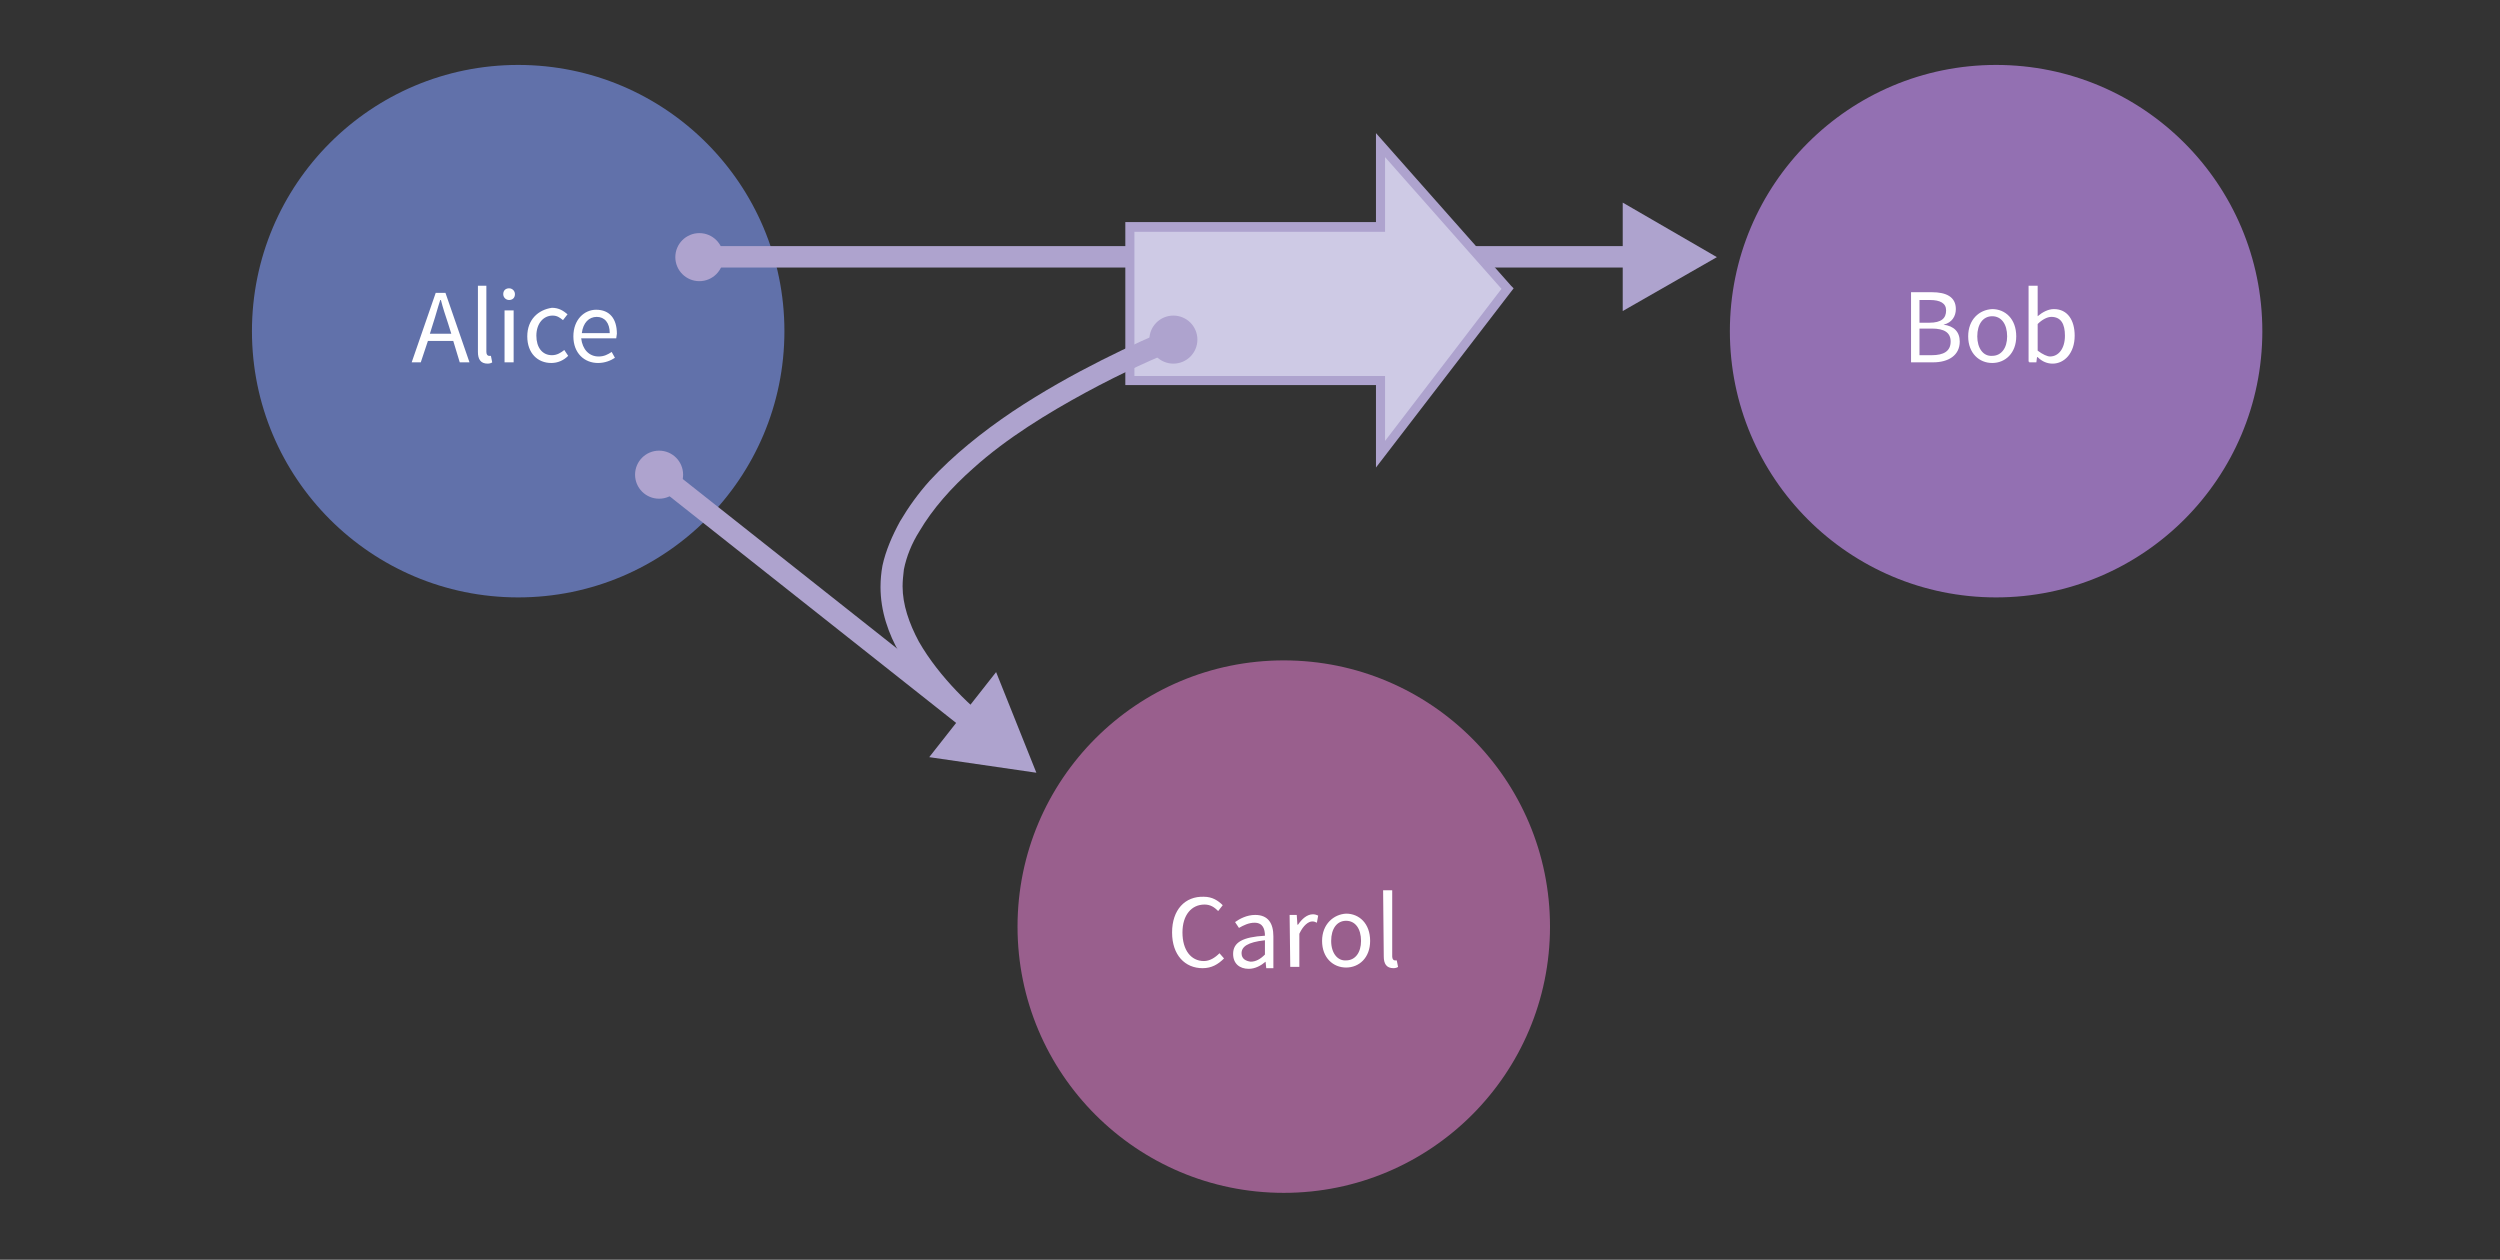 <?xml version="1.0" encoding="utf-8"?>
<!-- Generator: Adobe Illustrator 19.1.1, SVG Export Plug-In . SVG Version: 6.00 Build 0)  -->
<svg version="1.1" id="Layer_1" xmlns="http://www.w3.org/2000/svg" xmlns:xlink="http://www.w3.org/1999/xlink" x="0px" y="0px"
	 viewBox="-287 169 385 194" style="enable-background:new -287 169 385 194;" xml:space="preserve">
<rect x="-287" y="169" width="385" height="194" fill="#333333" stroke="none"/>
<style type="text/css">
	.st0{fill:#6171AA;}
	.st1{fill:#995F8D;}
	.st2{fill:#9370B2;}
	.st3{fill:#AEA3CE;}
	.st4{fill:#FFFFFF;}
	.st5{fill:#CECAE5;}
</style>
<g>
	<circle class="st0" cx="-207.2" cy="220" r="41"/>
	<circle class="st1" cx="-89.3" cy="311.7" r="41"/>
	<circle class="st2" cx="20.4" cy="220" r="41"/>
	<polyline class="st3" points="-179.7,210.2 -34.7,210.2 -34.7,206.9 -179.7,206.9 	"/>
	<circle class="st3" cx="-179.3" cy="208.6" r="3.7"/>
	<polygon class="st3" points="-37.1,216.9 -22.6,208.6 -37.1,200.2 	"/>
	<polyline class="st3" points="-186.7,243.2 -137.9,281.8 -135.8,279.2 -184.6,240.6 	"/>
	<circle class="st3" cx="-185.5" cy="242.1" r="3.7"/>
	<polygon class="st3" points="-143.9,285.6 -127.4,288 -133.6,272.5 	"/>
	<path class="st4" d="M-197.4,220.3c0.2-1.6,1.1-2.5,2.3-2.5c1.2,0,2,0.9,2,2.5H-197.4z M-198.7,220.8c0,2.6,1.7,4.1,3.8,4.1
		c1.1,0,2-0.4,2.6-0.8l-0.5-0.9c-0.6,0.4-1.2,0.7-2,0.7c-1.5,0-2.5-1.1-2.7-2.8h5.4c0-0.2,0.1-0.5,0.1-0.7c0-2.3-1.1-3.7-3.2-3.7
		C-197,216.7-198.7,218.2-198.7,220.8z M-205.8,220.8c0,2.6,1.6,4.1,3.7,4.1c1,0,1.9-0.4,2.6-1.1l-0.6-0.9c-0.5,0.4-1.1,0.8-1.9,0.8
		c-1.5,0-2.4-1.2-2.4-3c0-1.9,1.1-3.1,2.5-3.1c0.7,0,1.1,0.3,1.6,0.7l0.7-0.9c-0.6-0.5-1.3-1-2.4-1
		C-204.1,216.7-205.8,218.2-205.8,220.8z M-209.3,224.8h1.4v-8h-1.4V224.8z M-208.6,215.2c0.5,0,0.9-0.3,0.9-0.9
		c0-0.5-0.4-0.9-0.9-0.9s-0.9,0.3-0.9,0.9C-209.5,214.8-209.1,215.2-208.6,215.2z M-213.4,223.2c0,1.1,0.4,1.8,1.5,1.8
		c0.3,0,0.6-0.1,0.7-0.2l-0.2-1c-0.2,0-0.2,0-0.3,0c-0.2,0-0.4-0.2-0.4-0.6v-10.2h-1.3V223.2z M-216.2,224.8h1.5l-3.7-10.7h-1.5
		l-3.7,10.7h1.4l1.1-3.3h3.9L-216.2,224.8z M-220.8,220.4l0.5-1.6c0.4-1.2,0.7-2.4,1.1-3.6h0.1c0.3,1.2,0.7,2.4,1.1,3.6l0.5,1.6
		H-220.8z"/>
	<path class="st4" d="M-73.9,316.3c0,1.1,0.4,1.8,1.5,1.8c0.3,0,0.6-0.1,0.7-0.2l-0.2-1c-0.2,0-0.2,0-0.3,0c-0.2,0-0.4-0.2-0.4-0.6
		v-10.2H-74L-73.9,316.3L-73.9,316.3z M-82,313.9c0-1.9,0.9-3.1,2.3-3.1s2.3,1.2,2.3,3.1c0,1.8-0.9,3-2.3,3
		C-81,317-82,315.8-82,313.9z M-83.4,313.9c0,2.6,1.7,4.1,3.7,4.1s3.7-1.5,3.7-4.1c0-2.7-1.7-4.2-3.7-4.2
		C-81.6,309.8-83.4,311.3-83.4,313.9z M-88.3,317.9h1.4v-5.1c0.6-1.3,1.4-1.9,2-1.9c0.3,0,0.5,0.1,0.7,0.2l0.2-1.1
		c-0.2-0.1-0.5-0.2-0.8-0.2c-0.9,0-1.7,0.7-2.3,1.6h-0.1l-0.1-1.5h-1.1L-88.3,317.9L-88.3,317.9z M-95.8,315.8c0-1,0.9-1.7,3.6-2
		v2.2c-0.7,0.7-1.4,1.1-2.2,1.1C-95.1,317-95.8,316.7-95.8,315.8z M-97.1,315.9c0,1.5,1,2.3,2.4,2.3c1,0,1.9-0.5,2.6-1.1l0,0l0.1,1
		h1.1v-4.9c0-2-0.8-3.3-2.8-3.3c-1.3,0-2.4,0.6-3.1,1.1l0.6,0.9c0.7-0.4,1.5-0.8,2.4-0.8c1.3,0,1.6,1,1.6,2
		C-95.6,313.3-97.1,314.1-97.1,315.9z M-106.5,312.6c0,3.5,2,5.5,4.7,5.5c1.4,0,2.4-0.6,3.3-1.5l-0.7-0.8c-0.7,0.7-1.5,1.2-2.4,1.2
		c-2,0-3.3-1.7-3.3-4.4c0-2.7,1.4-4.3,3.4-4.3c0.9,0,1.5,0.4,2.1,1l0.7-0.9c-0.7-0.7-1.6-1.3-2.9-1.3
		C-104.5,307-106.5,309.1-106.5,312.6z"/>
	<path class="st4" d="M26.8,223v-4.1c0.7-0.7,1.5-1.1,2.1-1.1c1.5,0,2.1,1.1,2.1,2.9c0,2-1,3.2-2.3,3.2
		C28.3,223.9,27.6,223.6,26.8,223z M25.5,224.8h1.1l0.1-0.8h0.1c0.7,0.7,1.5,1,2.3,1c1.8,0,3.4-1.6,3.4-4.3c0-2.4-1.1-4.1-3.2-4.1
		c-0.9,0-1.8,0.5-2.5,1.1v-1.5v-3.2h-1.4v11.7H25.5z M17.5,220.8c0-1.9,0.9-3.1,2.3-3.1c1.4,0,2.3,1.2,2.3,3.1c0,1.8-0.9,3-2.3,3
		C18.4,223.9,17.5,222.6,17.5,220.8z M16.1,220.8c0,2.6,1.7,4.1,3.7,4.1s3.7-1.5,3.7-4.1c0-2.7-1.7-4.2-3.7-4.2
		C17.8,216.7,16.1,218.2,16.1,220.8z M8.6,223.7v-4.1h1.9c1.9,0,2.9,0.6,2.9,2c0,1.5-1.1,2.1-2.9,2.1H8.6z M8.6,218.7v-3.5h1.6
		c1.6,0,2.5,0.5,2.5,1.6c0,1.2-0.7,1.9-2.6,1.9H8.6z M7.3,224.8h3.4c2.4,0,4.1-1.1,4.1-3.2c0-1.5-0.9-2.4-2.5-2.6V219
		c1.3-0.3,1.9-1.3,1.9-2.4c0-1.9-1.5-2.6-3.7-2.6H7.3V224.8z"/>
	<polygon class="st5" points="-54.8,213.5 -74.5,191.3 -74.5,203.9 -113,203.9 -113,227.7 -74.5,227.7 -74.5,239 	"/>
	<polygon class="st3" points="-54.8,213.5 -54.3,213 -75.1,189.5 -75.1,203.2 -113.7,203.2 -113.7,228.3 -75.1,228.3 -75.1,241 
		-53.9,213.4 -54.3,213 -54.8,213.5 -55.4,213 -73.7,236.9 -73.7,226.9 -112.3,226.9 -112.3,204.7 -73.7,204.7 -73.7,193.2 
		-55.4,213.9 -54.8,213.5 -55.4,213 	"/>
	<path class="st3" d="M-106.8,219.6c-5,2.1-15,6.6-24.3,12.8c-4.6,3.1-9.1,6.7-12.7,10.6c-1.8,2-3.3,4.1-4.6,6.3
		c-1.2,2.2-2.2,4.5-2.7,6.8c-0.2,1.1-0.3,2.2-0.3,3.3c0,3.7,1.2,7.2,3,10.3c2.7,4.7,6.5,8.7,9.8,11.5c3.3,2.8,5.8,4.6,5.9,4.6
		l1.9-2.8l0,0c-0.2-0.2-4.6-3.1-8.9-7.6c-2.1-2.2-4.2-4.8-5.8-7.6c-1.5-2.8-2.5-5.7-2.5-8.5c0-0.9,0.1-1.7,0.2-2.6
		c0.4-2,1.2-4,2.4-5.9c2-3.4,4.9-6.7,8.3-9.7c5.1-4.6,11.5-8.5,17.2-11.6c5.9-3.2,11.1-5.5,14.4-6.8L-106.8,219.6L-106.8,219.6z"/>
	<circle class="st3" cx="-106.3" cy="221.3" r="3.7"/>
</g>
</svg>

